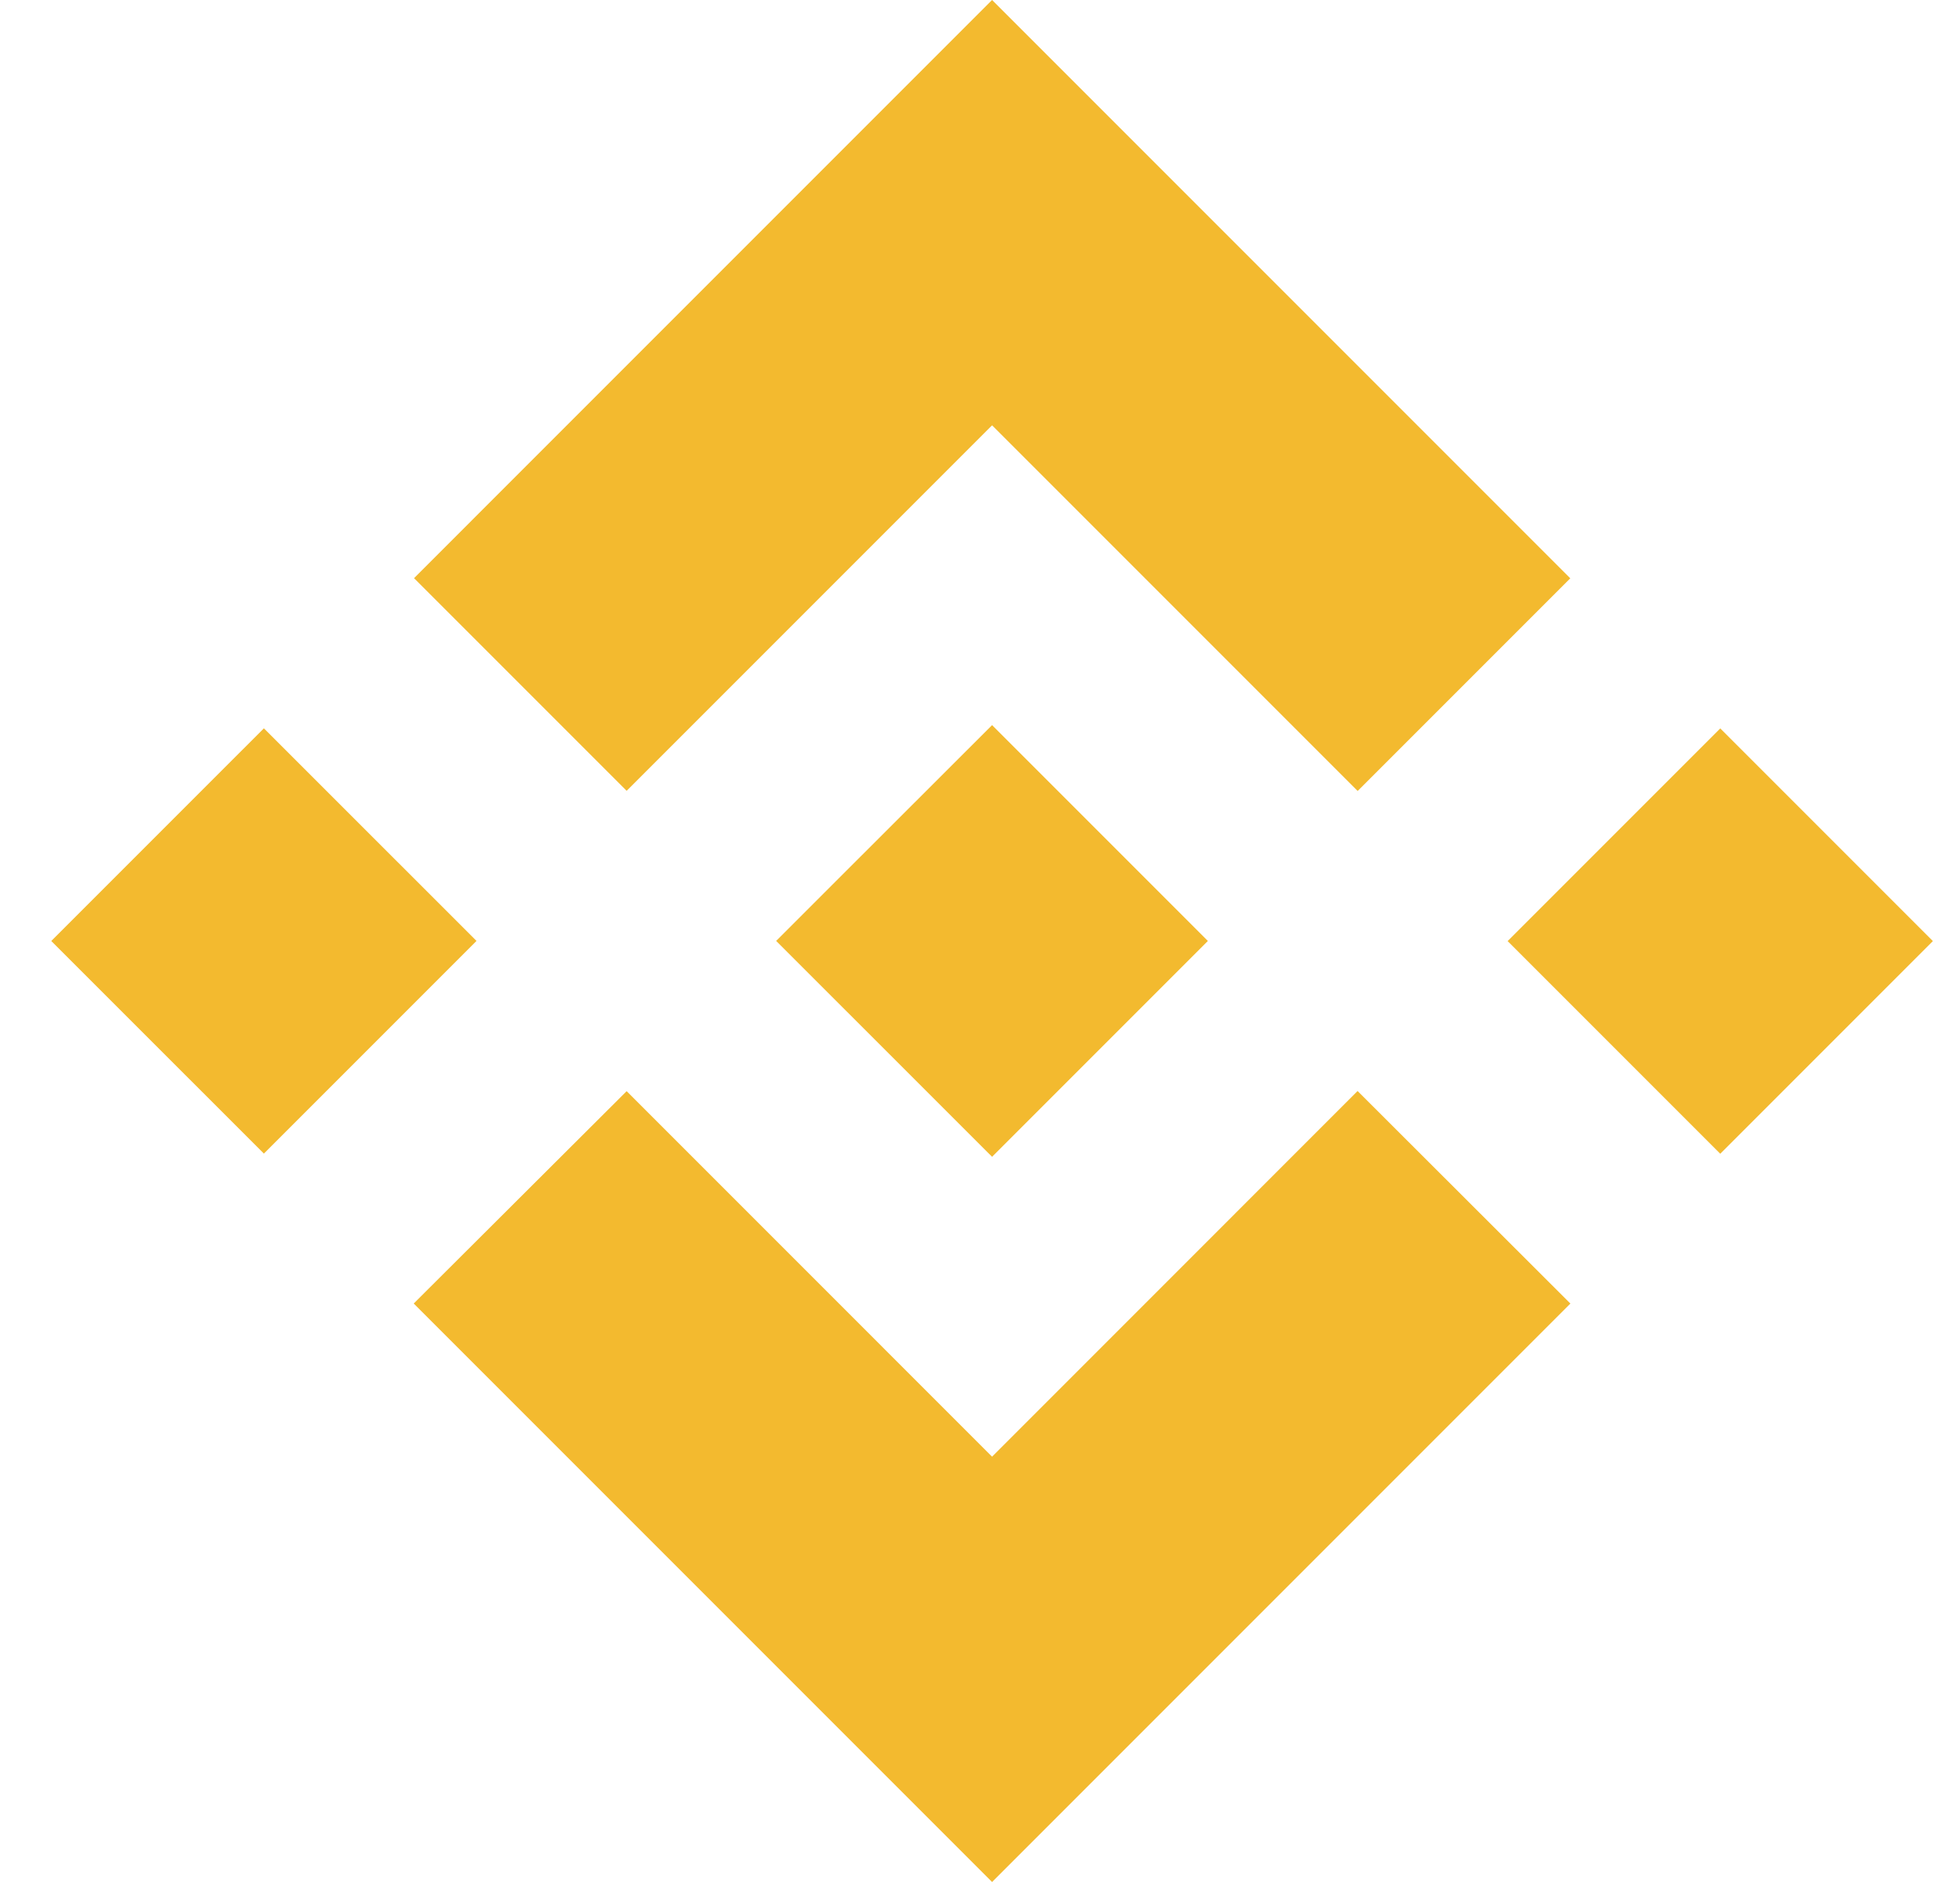 <svg width="25" height="24" viewBox="0 0 25 24" fill="none" xmlns="http://www.w3.org/2000/svg">
<g clip-path="url(#clip0_58_842)">
<path d="M7.993 10.085L12.654 5.424L17.317 10.087L20.029 7.375L12.654 0L5.281 7.373L7.993 10.085ZM0.654 12L3.366 9.288L6.078 11.999L3.366 14.711L0.654 12ZM7.993 13.915L12.654 18.576L17.316 13.913L20.03 16.623L20.029 16.625L12.654 24L5.281 16.627L5.277 16.623L7.993 13.915ZM19.23 12.001L21.942 9.289L24.654 12.001L21.942 14.713L19.23 12.001Z" fill="#F3BA2F"/>
<path d="M15.404 11.998H15.405L12.654 9.247L10.619 11.28L10.386 11.513L9.904 11.995L9.9 11.999L9.904 12.003L12.654 14.752L15.406 12L15.407 11.998H15.404Z" fill="#F3BA2F"/>
</g>
<defs>
<clipPath id="clip0_58_842">
<rect width="24" height="24" fill="white" transform="translate(0.654)"/>
</clipPath>
</defs>
</svg>
